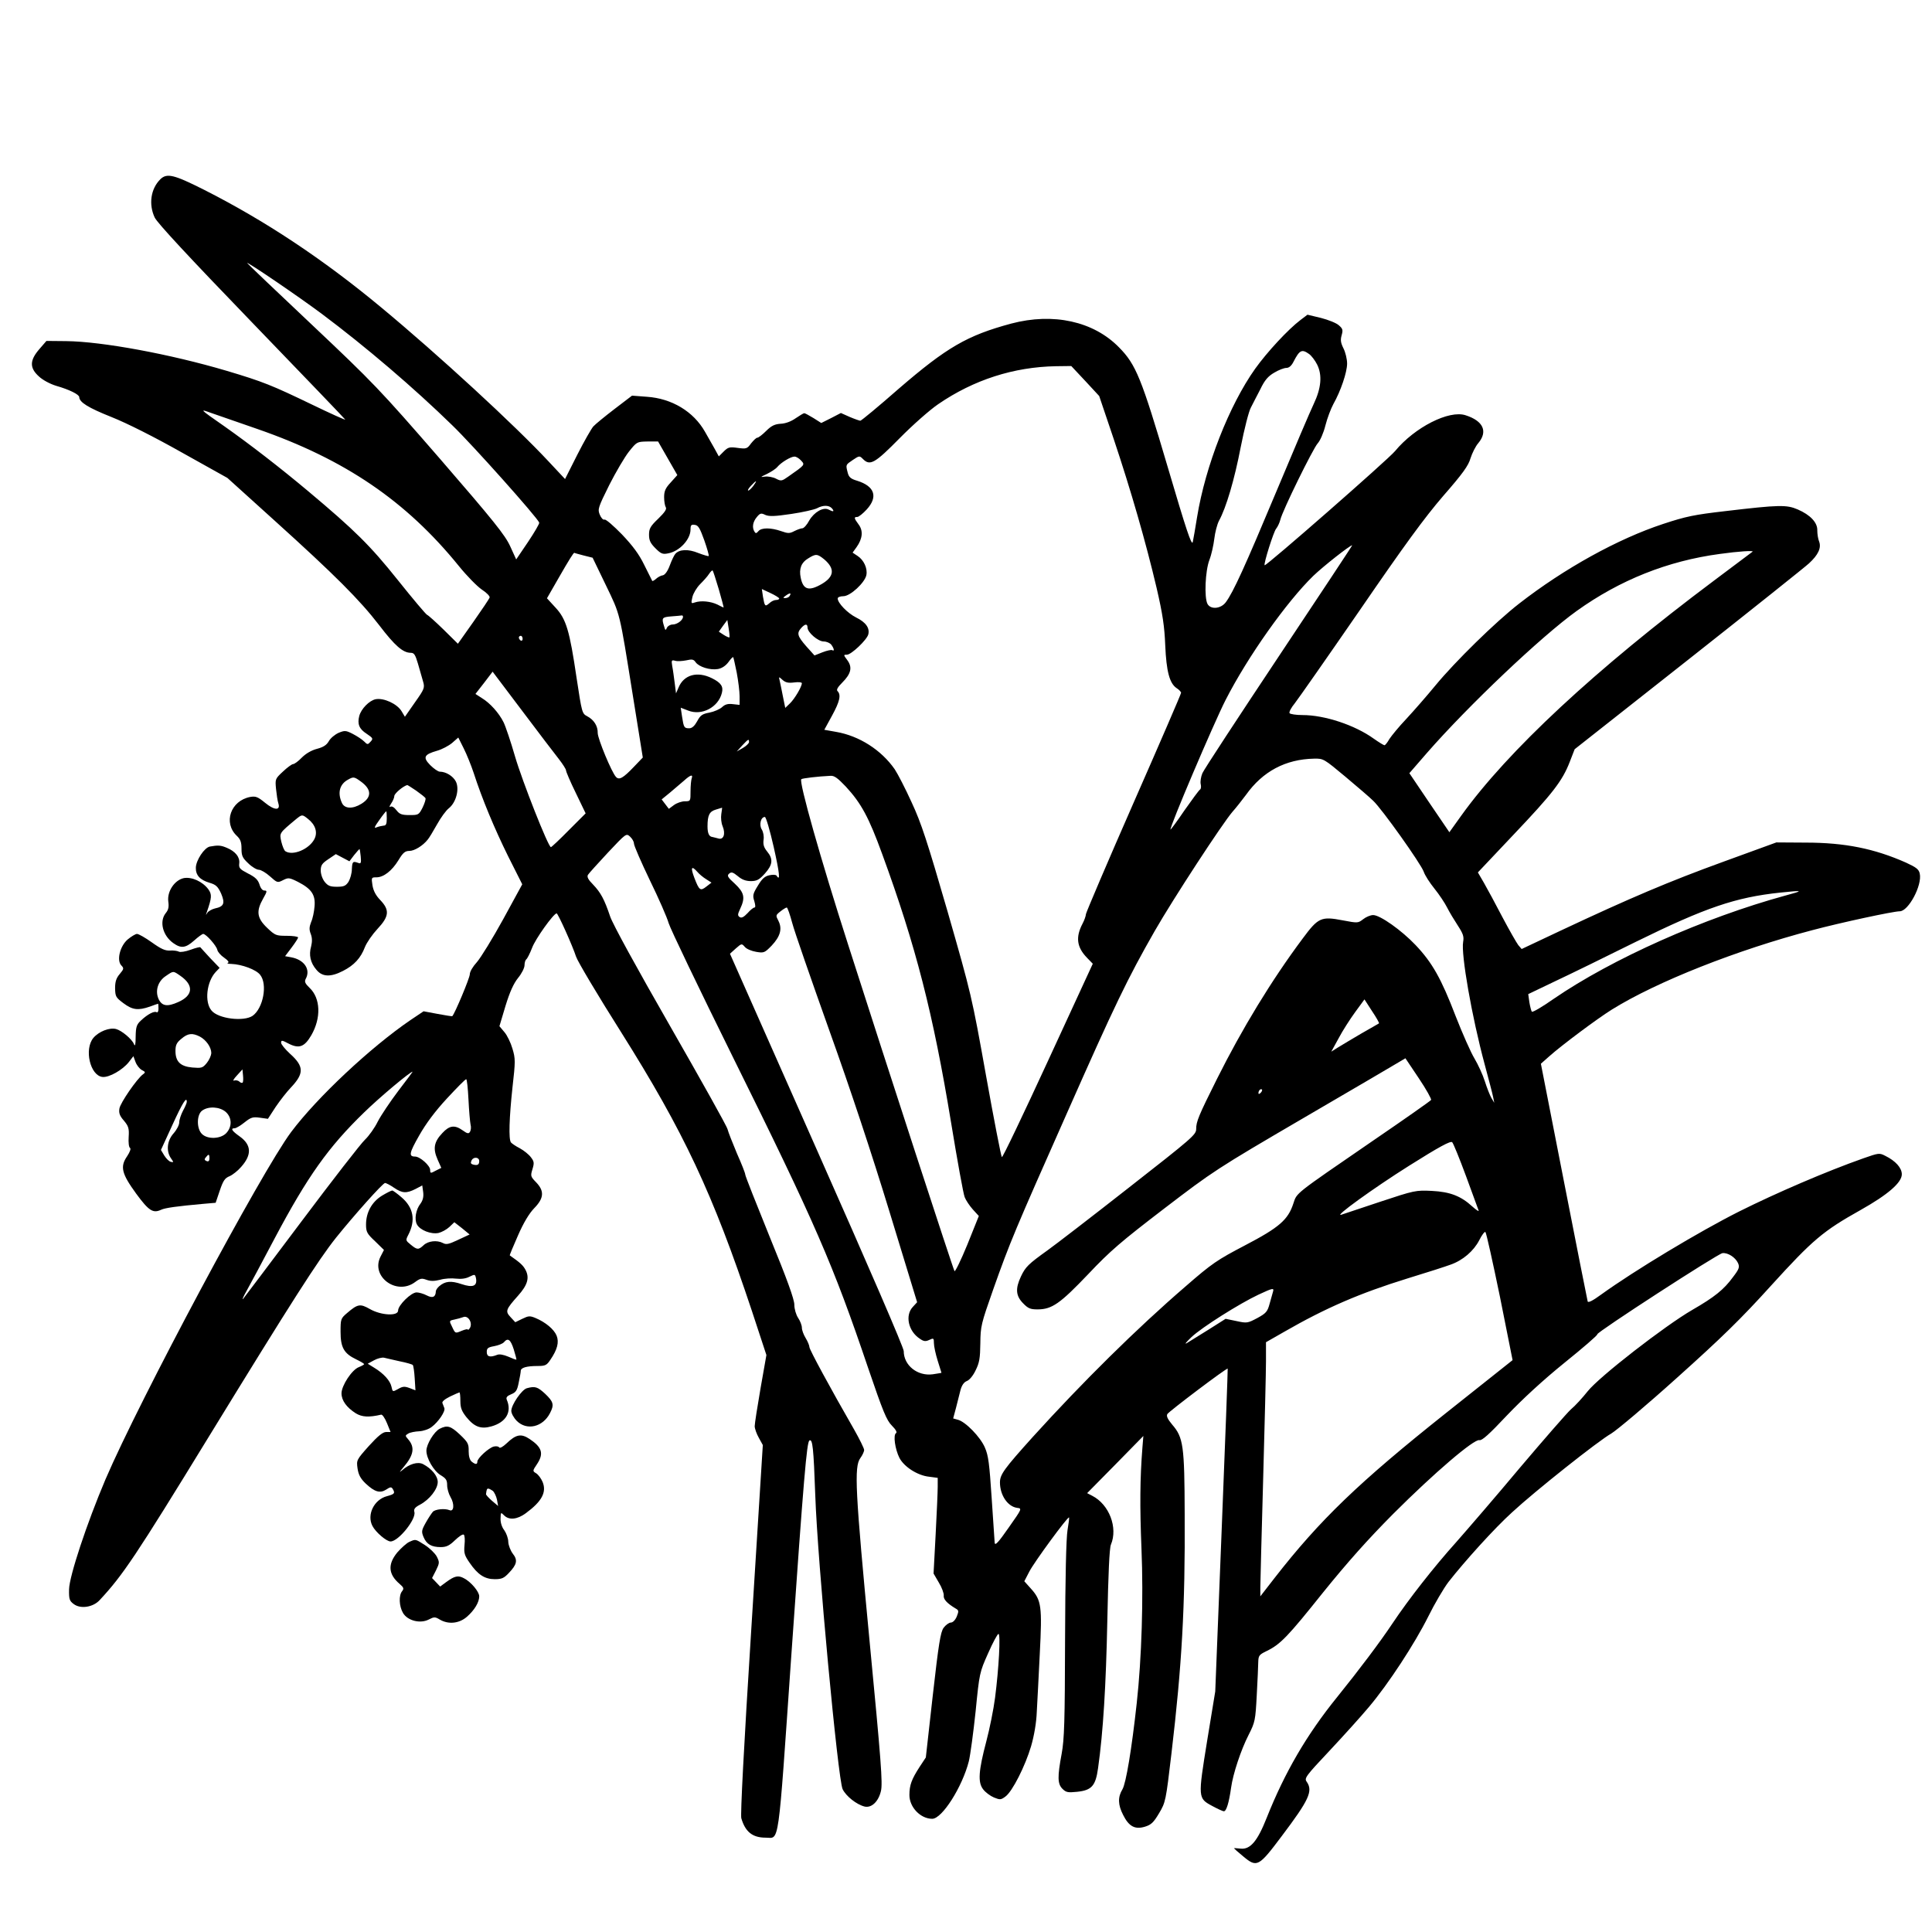 <?xml version="1.0" standalone="no"?>
<!DOCTYPE svg PUBLIC "-//W3C//DTD SVG 20010904//EN"
 "http://www.w3.org/TR/2001/REC-SVG-20010904/DTD/svg10.dtd">
<svg version="1.0" xmlns="http://www.w3.org/2000/svg"
 width="1024pt" height="1024pt" viewBox="0 0 1024 1024"
 preserveAspectRatio="xMidYMid meet">
<g transform="translate(0,1024) scale(0.1,-0.1)"
fill="#000000" stroke="none">
<path d="M849 9289 c-50 -50 -62 -132 -29 -202 14 -29 179 -207 515 -555 272
-282 495 -514 495 -516 0 -3 -80 33 -177 80 -212 102 -258 121 -453 179 -297
88 -659 155 -849 157 l-105 1 -38 -44 c-51 -59 -52 -99 -2 -144 20 -19 59 -40
92 -50 70 -20 122 -46 122 -60 1 -27 47 -56 170 -105 83 -33 228 -106 375
-189 l240 -134 250 -226 c320 -289 451 -420 555 -555 83 -109 126 -146 167
-146 18 0 24 -10 38 -57 9 -32 21 -74 27 -94 10 -34 8 -40 -43 -112 l-53 -76
-18 30 c-24 39 -94 71 -137 63 -34 -7 -77 -51 -87 -89 -11 -43 0 -69 39 -94
34 -23 36 -26 21 -42 -15 -17 -17 -16 -34 1 -11 11 -37 28 -60 40 -37 19 -43
19 -75 6 -20 -9 -43 -28 -52 -44 -12 -21 -29 -32 -63 -41 -30 -8 -59 -25 -81
-47 -18 -19 -39 -34 -46 -34 -6 0 -31 -18 -54 -40 -41 -38 -41 -40 -36 -92 3
-29 8 -63 12 -75 13 -40 -20 -39 -70 2 -39 32 -50 36 -79 31 -104 -20 -144
-137 -71 -206 19 -18 25 -33 25 -68 0 -38 5 -49 36 -78 19 -19 45 -34 56 -34
11 0 38 -16 59 -35 38 -34 40 -35 69 -20 28 14 33 14 79 -9 72 -37 94 -69 88
-131 -2 -27 -10 -65 -18 -82 -10 -26 -11 -40 -2 -63 8 -21 8 -41 2 -66 -13
-45 -4 -87 28 -124 31 -38 75 -40 141 -6 59 30 94 68 116 126 10 25 40 68 67
97 62 66 65 100 14 153 -23 24 -36 48 -41 78 -6 41 -6 42 21 42 38 0 82 34
117 91 24 40 35 49 58 49 26 0 71 27 97 60 7 8 29 44 49 80 20 36 48 75 64 87
38 31 56 102 36 141 -15 29 -53 52 -85 52 -9 0 -32 16 -51 35 -40 41 -33 56
37 76 25 7 61 26 79 41 l33 29 29 -58 c16 -32 39 -89 52 -128 46 -142 111
-297 183 -443 l75 -149 -101 -185 c-56 -102 -119 -204 -139 -227 -22 -24 -38
-51 -38 -65 0 -19 -80 -210 -93 -222 -1 -1 -36 4 -77 12 l-75 14 -70 -47
c-211 -144 -494 -409 -632 -593 -157 -210 -803 -1419 -984 -1841 -99 -233
-192 -514 -193 -583 -1 -52 2 -61 25 -78 36 -27 103 -17 138 22 122 131 190
232 577 864 442 721 581 938 675 1056 94 117 248 290 260 290 5 0 27 -11 47
-25 44 -30 66 -31 114 -7 l36 19 5 -36 c3 -25 -2 -43 -14 -60 -25 -31 -34 -84
-19 -111 16 -30 74 -53 114 -45 17 4 43 18 58 32 l26 25 41 -32 40 -33 -60
-28 c-51 -24 -64 -27 -82 -17 -31 16 -78 11 -102 -12 -27 -25 -34 -25 -68 3
-27 22 -28 23 -13 52 40 77 28 145 -37 200 -22 19 -44 35 -48 35 -5 0 -29 -12
-54 -27 -54 -33 -85 -89 -85 -153 0 -39 5 -49 48 -89 l47 -46 -18 -35 c-54
-105 84 -208 182 -136 28 21 36 22 61 13 22 -8 41 -8 73 0 23 7 61 9 84 6 27
-3 52 0 71 10 29 14 30 14 35 -9 7 -41 -17 -50 -77 -30 -56 19 -87 16 -119
-12 -9 -8 -17 -20 -17 -26 -1 -31 -17 -38 -48 -22 -17 9 -42 16 -54 16 -29 0
-98 -68 -98 -96 0 -31 -91 -26 -150 8 -51 29 -64 27 -120 -21 -34 -29 -35 -32
-35 -100 0 -83 18 -115 83 -146 23 -11 41 -22 42 -25 0 -3 -13 -10 -28 -16
-37 -14 -92 -98 -92 -139 0 -38 27 -75 76 -106 33 -20 69 -22 134 -7 6 2 20
-18 31 -45 l19 -47 -24 0 c-17 0 -43 -21 -91 -74 -66 -74 -66 -75 -60 -119 5
-34 16 -54 43 -80 48 -45 76 -53 109 -32 21 14 27 15 34 4 14 -23 11 -28 -30
-39 -69 -18 -108 -99 -77 -158 17 -33 74 -82 96 -82 42 0 138 120 126 157 -4
14 3 24 30 38 51 27 94 83 94 120 0 32 -32 71 -78 95 -28 14 -73 1 -111 -33
-17 -14 -14 -9 8 17 55 65 61 106 23 149 -15 17 -15 19 2 29 10 6 36 11 58 12
21 1 51 11 66 23 35 26 74 83 67 100 -3 7 -7 19 -10 26 -4 8 12 21 40 35 25
12 48 22 50 22 3 0 5 -21 5 -46 0 -36 7 -53 31 -84 43 -53 77 -66 134 -50 77
22 109 76 81 141 -5 12 1 20 23 29 25 10 32 20 40 61 6 28 11 56 11 63 0 17
31 26 90 26 40 0 48 4 67 33 37 54 47 93 33 128 -14 34 -59 71 -111 93 -31 13
-38 12 -71 -4 l-37 -18 -25 27 c-29 31 -26 40 40 114 50 56 61 94 40 135 -13
25 -28 39 -84 78 -2 1 18 48 43 105 30 69 60 118 86 145 52 53 55 91 11 137
-30 31 -31 34 -20 70 10 33 9 41 -8 63 -10 14 -37 36 -59 48 -22 11 -43 26
-47 31 -13 17 -9 132 8 290 16 140 16 154 0 207 -9 31 -28 71 -43 88 l-26 31
32 107 c23 75 43 119 67 149 19 23 34 53 34 67 0 13 4 27 9 31 5 3 19 30 31
61 17 47 113 181 130 183 7 1 85 -173 103 -229 8 -25 115 -205 239 -401 333
-529 486 -855 693 -1477 l77 -234 -31 -176 c-17 -98 -31 -188 -31 -201 0 -13
10 -41 22 -62 l21 -38 -61 -974 c-40 -630 -58 -985 -53 -1004 21 -72 59 -103
129 -103 74 0 64 -74 136 965 66 945 82 1131 96 1140 17 10 22 -39 31 -290 12
-351 120 -1505 145 -1558 18 -37 73 -81 116 -92 37 -9 74 26 87 82 10 41 1
157 -60 793 -76 798 -83 926 -49 972 11 15 20 34 20 43 0 8 -24 57 -53 108
-126 219 -237 424 -237 437 0 8 -9 30 -20 48 -11 18 -20 42 -20 55 0 12 -9 36
-20 52 -11 17 -20 47 -20 70 0 28 -38 134 -130 358 -71 175 -130 324 -130 331
0 8 -20 58 -44 112 -23 55 -46 113 -50 129 -4 17 -141 261 -303 544 -179 312
-305 542 -319 583 -31 92 -50 127 -91 170 -25 25 -33 40 -27 51 5 8 53 61 106
118 96 102 97 103 117 85 12 -11 21 -27 21 -37 0 -11 38 -98 84 -194 47 -96
92 -199 100 -228 8 -28 161 -347 339 -707 438 -884 533 -1103 718 -1650 79
-232 98 -278 126 -306 21 -21 29 -36 22 -40 -16 -10 -5 -85 18 -131 25 -48 97
-94 158 -100 l45 -6 0 -47 c0 -26 -5 -140 -11 -254 l-11 -206 28 -48 c16 -26
27 -57 26 -68 -3 -20 17 -42 64 -70 16 -9 16 -14 5 -42 -8 -19 -21 -32 -32
-32 -9 0 -27 -13 -38 -28 -16 -23 -26 -83 -57 -357 l-37 -330 -33 -50 c-42
-65 -54 -96 -54 -149 0 -65 59 -126 121 -126 52 0 159 168 194 305 8 33 24
152 36 265 20 203 21 206 66 307 25 57 50 103 55 103 12 0 2 -183 -18 -338 -8
-62 -29 -166 -46 -230 -42 -159 -46 -219 -17 -256 12 -16 38 -35 57 -43 32
-13 37 -13 61 5 37 27 105 162 136 267 16 55 28 125 30 180 3 50 10 189 16
310 13 251 9 283 -47 345 l-35 39 27 52 c25 49 204 293 210 286 2 -1 -2 -32
-8 -67 -7 -42 -12 -248 -13 -580 -1 -434 -4 -529 -18 -605 -23 -123 -22 -160
4 -186 19 -19 29 -21 77 -16 78 8 99 31 112 126 27 191 42 438 49 781 5 248
11 384 19 403 38 90 -9 213 -99 259 l-27 14 149 151 149 152 -5 -62 c-13 -163
-14 -312 -5 -535 11 -264 1 -582 -25 -818 -27 -247 -57 -426 -76 -458 -25 -41
-24 -82 4 -136 30 -60 62 -78 115 -62 33 10 46 22 75 71 35 59 36 64 66 318
55 466 73 774 70 1268 -1 362 -7 406 -66 474 -24 29 -32 45 -26 56 8 14 315
246 320 241 1 -1 -13 -386 -32 -856 l-34 -855 -43 -262 c-49 -303 -49 -304 27
-345 28 -15 55 -28 62 -28 13 0 27 46 38 125 10 73 52 200 93 280 34 67 36 77
43 210 4 77 8 156 8 177 1 33 5 38 44 57 73 35 113 77 299 310 130 161 237
281 372 417 218 218 429 398 457 391 13 -4 52 31 145 130 82 86 191 187 306
280 98 79 177 147 174 151 -5 10 637 426 663 430 28 4 69 -22 83 -53 9 -21 6
-31 -27 -74 -48 -66 -98 -106 -216 -174 -145 -84 -493 -354 -554 -431 -27 -34
-67 -78 -89 -96 -21 -19 -142 -158 -270 -309 -127 -152 -280 -329 -339 -396
-116 -129 -251 -301 -337 -430 -66 -99 -176 -245 -293 -390 -162 -200 -278
-400 -373 -639 -49 -124 -87 -170 -139 -164 -19 2 -35 3 -35 2 0 -1 22 -21 49
-43 73 -61 82 -56 205 108 144 191 166 238 132 287 -14 19 -7 29 121 165 74
79 168 183 208 231 104 123 243 336 315 480 33 67 82 150 107 183 86 110 245
286 338 370 121 112 456 378 525 417 30 18 188 151 350 297 233 209 338 311
497 487 221 243 275 289 475 401 144 81 218 145 218 189 0 34 -33 71 -88 98
-31 16 -35 15 -115 -13 -196 -69 -463 -184 -659 -282 -213 -107 -555 -313
-731 -440 -45 -33 -69 -45 -72 -37 -2 7 -59 294 -126 637 l-122 623 44 39 c66
59 255 200 332 248 238 148 663 316 1063 421 150 40 429 100 463 100 46 0 120
138 106 200 -5 23 -19 33 -73 58 -167 74 -323 106 -532 106 l-155 1 -280 -102
c-289 -105 -496 -193 -860 -364 l-210 -99 -18 21 c-9 12 -47 78 -84 148 -36
69 -80 151 -98 182 l-32 55 189 200 c207 218 259 285 298 386 l26 67 605 477
c332 262 619 491 637 508 49 45 66 82 54 115 -6 14 -10 41 -10 59 2 42 -37 83
-104 112 -59 25 -96 25 -383 -9 -165 -19 -209 -28 -330 -68 -240 -79 -524
-236 -763 -422 -125 -97 -340 -308 -443 -433 -46 -56 -116 -136 -155 -178 -39
-41 -79 -90 -90 -107 -10 -18 -22 -33 -26 -33 -4 0 -30 16 -57 35 -100 72
-260 125 -377 125 -35 0 -66 5 -69 10 -4 6 9 30 28 53 18 23 174 246 345 494
236 344 342 489 441 604 104 119 134 161 145 200 9 28 27 64 41 80 52 62 27
118 -67 148 -88 29 -270 -64 -374 -190 -36 -44 -684 -611 -691 -605 -7 6 48
180 61 194 8 10 18 31 22 47 11 48 173 377 198 405 13 14 31 55 41 95 10 39
29 89 42 113 39 69 73 169 73 215 0 24 -9 60 -19 80 -15 30 -17 45 -10 70 8
28 6 35 -15 53 -13 12 -56 29 -95 39 l-71 17 -37 -28 c-66 -50 -177 -170 -240
-258 -138 -194 -264 -516 -308 -786 -9 -58 -20 -118 -23 -133 -6 -22 -35 66
-132 395 -140 474 -169 546 -259 637 -135 138 -348 185 -571 126 -234 -63
-342 -126 -596 -345 -107 -94 -199 -170 -204 -170 -4 0 -30 9 -56 20 l-47 21
-52 -27 -52 -26 -41 26 c-23 14 -45 26 -49 26 -4 0 -24 -12 -46 -27 -24 -17
-54 -28 -79 -29 -31 -2 -49 -10 -77 -38 -20 -20 -41 -36 -47 -36 -6 0 -20 -14
-33 -30 -21 -29 -25 -30 -71 -24 -43 6 -51 4 -74 -19 l-26 -26 -23 42 c-13 23
-36 63 -50 88 -61 108 -176 177 -308 186 l-79 6 -93 -71 c-51 -39 -101 -80
-112 -92 -10 -11 -49 -79 -85 -150 l-65 -129 -88 94 c-177 190 -583 564 -887
816 -307 255 -614 459 -940 624 -159 80 -196 89 -231 54z m856 -712 c234 -175
489 -393 692 -591 107 -103 452 -490 461 -516 2 -5 -25 -51 -59 -102 l-63 -93
-32 70 c-27 59 -87 134 -370 461 -323 372 -355 405 -681 713 -189 178 -343
325 -343 327 0 8 276 -180 395 -269z m5233 -213 c12 -8 32 -34 43 -56 28 -56
22 -125 -18 -209 -17 -35 -106 -244 -198 -464 -167 -399 -228 -533 -268 -587
-26 -35 -80 -40 -97 -9 -18 34 -12 175 10 233 11 28 22 79 26 112 4 34 15 77
25 96 38 69 82 218 115 390 19 96 43 191 54 210 10 19 32 63 50 97 23 48 41
69 74 88 23 14 52 25 64 25 14 0 27 11 38 33 32 62 44 68 82 41z m-1186 -143
l74 -80 77 -228 c92 -275 170 -546 227 -788 33 -142 42 -206 46 -305 6 -139
23 -202 60 -227 13 -8 24 -20 24 -25 0 -6 -113 -267 -251 -581 -138 -314 -251
-580 -253 -591 -1 -12 -9 -34 -18 -51 -38 -72 -31 -125 23 -181 l31 -32 -238
-516 c-131 -284 -240 -513 -244 -509 -4 4 -42 199 -84 433 -75 419 -78 431
-204 870 -107 369 -139 468 -190 577 -33 73 -74 152 -90 176 -71 102 -188 177
-311 198 l-62 11 41 75 c41 75 49 110 29 130 -7 7 1 21 25 45 47 47 55 81 27
119 -21 28 -21 29 -2 29 23 0 105 78 113 107 9 34 -13 65 -64 90 -46 23 -98
77 -98 101 0 7 14 12 30 12 37 0 114 72 122 112 7 36 -14 80 -46 101 l-27 18
21 29 c32 45 36 87 11 120 -25 34 -26 40 -7 40 7 0 30 18 50 40 61 67 42 123
-51 152 -34 10 -44 19 -50 43 -11 43 -11 41 27 67 34 23 36 23 53 6 38 -39 63
-25 196 110 69 70 161 151 204 180 188 129 400 197 624 201 l81 1 74 -79z
m-4387 -255 c464 -161 788 -382 1067 -726 42 -52 97 -108 122 -125 25 -16 44
-36 41 -42 -2 -7 -41 -65 -86 -129 l-82 -116 -76 75 c-42 41 -81 76 -87 78 -6
2 -76 85 -155 184 -147 184 -228 264 -476 472 -148 124 -307 247 -443 343
-135 94 -134 94 -70 71 30 -10 141 -49 245 -85z m2174 -155 l51 -89 -35 -39
c-28 -30 -35 -46 -35 -78 0 -22 4 -46 9 -54 6 -9 -6 -27 -40 -60 -42 -40 -49
-53 -49 -85 0 -30 7 -45 34 -72 29 -29 38 -33 67 -27 61 11 119 74 119 127 0
23 4 27 23 24 18 -2 27 -18 50 -82 15 -43 26 -81 23 -83 -2 -2 -26 5 -55 16
-53 22 -101 20 -122 -5 -6 -7 -19 -34 -29 -61 -11 -30 -25 -49 -36 -52 -11 -1
-27 -10 -37 -19 -9 -8 -18 -13 -20 -11 -1 2 -20 40 -42 84 -28 58 -62 103
-119 163 -44 45 -85 81 -92 78 -7 -3 -18 9 -25 26 -12 29 -9 38 50 157 35 69
82 149 105 178 41 51 42 52 97 53 l57 0 51 -89z m707 -12 c21 -23 22 -22 -68
-85 -34 -24 -38 -25 -65 -11 -15 8 -42 13 -58 11 -27 -4 -26 -3 10 14 22 11
47 27 55 37 20 24 71 55 91 55 9 0 24 -9 35 -21z m-253 -134 c-10 -13 -22 -25
-27 -25 -5 0 1 11 14 25 30 32 36 32 13 0z m417 -120 c14 -17 7 -19 -18 -6
-28 15 -77 -13 -103 -58 -12 -23 -29 -41 -36 -41 -8 0 -27 -7 -43 -15 -25 -13
-33 -13 -70 0 -55 19 -104 19 -120 0 -11 -13 -15 -13 -21 -3 -14 22 -9 52 12
77 17 21 23 23 45 12 21 -9 50 -8 138 5 61 9 122 23 136 30 33 18 65 17 80 -1z
m2369 -782 c-215 -323 -398 -602 -406 -621 -8 -19 -12 -45 -9 -58 3 -12 2 -26
-4 -29 -5 -3 -42 -53 -82 -110 -39 -58 -73 -103 -74 -102 -8 7 231 568 292
687 118 231 324 521 465 658 52 50 194 162 206 162 2 0 -173 -264 -388 -587z
m2510 553 c-2 -2 -94 -71 -204 -153 -629 -471 -1093 -902 -1340 -1246 l-63
-88 -106 156 -106 157 92 106 c219 251 607 619 795 754 229 164 482 265 758
302 100 14 182 19 174 12z m-6196 -20 l48 -12 70 -145 c78 -162 71 -135 143
-584 l53 -330 -46 -48 c-58 -61 -79 -73 -96 -55 -23 24 -97 203 -97 233 1 37
-20 70 -56 89 -27 14 -28 19 -56 203 -37 251 -55 312 -112 373 l-45 49 62 108
c55 96 79 134 83 133 0 -1 23 -7 49 -14z m1276 -21 c57 -49 53 -91 -13 -130
-69 -40 -99 -31 -112 33 -10 47 3 81 39 102 41 26 49 25 86 -5z m-559 -159
c15 -53 27 -96 25 -96 -1 0 -16 7 -33 16 -36 17 -86 22 -119 11 -20 -7 -21 -6
-13 29 5 20 23 50 41 68 17 17 39 41 47 54 8 12 17 21 19 18 3 -2 17 -47 33
-100z m320 -48 c0 -5 -8 -8 -17 -8 -9 0 -25 -7 -35 -17 -23 -20 -25 -17 -34
34 l-6 41 45 -21 c26 -12 46 -25 47 -29z m55 13 c-3 -6 -14 -11 -23 -11 -13 0
-13 2 4 14 21 15 30 14 19 -3z m-565 -110 c0 -18 -31 -41 -55 -41 -12 0 -26
-8 -30 -17 -7 -16 -9 -15 -15 7 -14 45 -12 49 38 53 26 2 50 4 55 5 4 1 7 -2
7 -7z m246 -109 c-2 -2 -16 4 -30 13 l-26 17 22 31 23 31 7 -44 c4 -24 6 -46
4 -48z m414 52 c0 -26 56 -74 86 -74 15 0 33 -8 40 -17 15 -20 18 -37 5 -29
-4 3 -28 -2 -51 -11 l-43 -17 -44 49 c-47 54 -51 69 -26 97 20 22 33 23 33 2z
m-1510 -60 c0 -8 -4 -12 -10 -9 -5 3 -10 10 -10 16 0 5 5 9 10 9 6 0 10 -7 10
-16z m1135 -180 c8 -43 15 -99 15 -124 l0 -46 -36 4 c-26 3 -41 -1 -57 -16
-12 -11 -42 -24 -67 -29 -38 -7 -48 -14 -65 -46 -14 -25 -27 -37 -42 -37 -27
0 -29 4 -38 62 l-7 47 39 -15 c72 -29 160 17 179 93 9 34 -4 54 -52 78 -78 39
-150 19 -178 -50 l-13 -30 -7 55 c-4 30 -9 70 -13 89 -5 31 -4 34 15 29 12 -4
38 -2 59 2 31 7 39 6 50 -10 18 -25 77 -43 118 -36 22 4 42 18 56 37 12 17 23
28 25 26 2 -2 10 -39 19 -83z m-943 -457 c21 -27 38 -54 38 -60 0 -7 23 -61
52 -120 l52 -108 -89 -89 c-49 -50 -92 -90 -95 -90 -14 0 -152 350 -190 480
-23 80 -51 162 -61 182 -25 50 -72 102 -115 128 l-34 22 46 59 45 59 157 -208
c86 -114 173 -229 194 -255z m1248 406 c22 3 40 1 40 -4 0 -19 -39 -84 -63
-107 l-25 -24 -12 59 c-6 32 -14 69 -17 83 -6 25 -6 25 15 6 16 -14 31 -17 62
-13z m-240 -316 c0 -7 -15 -21 -32 -31 l-33 -19 29 32 c33 35 36 36 36 18z
m3160 -183 c63 -53 130 -110 148 -128 47 -44 253 -334 268 -376 6 -19 32 -59
57 -90 25 -31 55 -76 67 -100 12 -24 38 -67 57 -96 28 -43 33 -58 28 -86 -12
-65 46 -397 114 -649 21 -79 42 -157 45 -174 l6 -30 -15 25 c-8 14 -24 54 -35
89 -11 35 -36 89 -55 121 -19 31 -64 133 -100 225 -76 198 -123 282 -212 376
-74 78 -188 159 -225 159 -14 0 -38 -10 -53 -22 -27 -21 -29 -21 -108 -6 -115
22 -130 15 -213 -97 -165 -221 -321 -478 -453 -742 -99 -198 -111 -228 -111
-267 0 -30 -21 -48 -356 -310 -195 -153 -390 -303 -432 -333 -102 -73 -117
-88 -141 -139 -30 -64 -27 -102 11 -141 27 -28 39 -33 77 -33 77 0 120 31 269
187 117 124 175 173 402 347 259 198 276 210 740 481 261 152 489 286 507 297
l32 19 71 -106 c39 -58 68 -110 65 -115 -3 -5 -141 -102 -308 -216 -422 -290
-402 -274 -422 -333 -28 -86 -75 -127 -255 -221 -149 -78 -176 -96 -316 -218
-259 -223 -546 -507 -809 -797 -153 -170 -175 -200 -175 -242 0 -68 41 -128
91 -135 27 -3 26 -4 -45 -105 -55 -79 -72 -97 -74 -80 -1 12 -8 119 -16 238
-12 180 -17 224 -36 267 -24 56 -103 137 -143 147 l-25 7 15 56 c8 31 19 74
24 95 7 25 18 41 33 47 14 5 34 29 47 57 20 40 24 64 25 143 1 91 4 103 68
285 90 254 115 313 391 935 253 572 321 713 465 965 98 171 360 572 413 633
18 20 50 61 71 89 89 125 210 189 361 192 50 1 52 -1 165 -95z m-3464 -10 c-3
-9 -6 -39 -6 -68 0 -52 0 -53 -30 -53 -17 0 -43 -9 -58 -20 l-27 -20 -19 25
-19 25 44 36 c24 20 57 48 74 63 34 31 50 36 41 12z m817 -43 c82 -89 122
-163 193 -358 178 -486 270 -845 365 -1423 33 -201 65 -378 72 -395 6 -16 26
-46 43 -65 l32 -35 -61 -152 c-34 -83 -65 -146 -68 -140 -9 16 -354 1075 -563
1728 -147 457 -262 865 -249 879 4 5 89 15 154 18 21 2 39 -12 82 -57z m-2572
28 c59 -42 61 -84 5 -119 -47 -29 -90 -27 -104 5 -24 53 -12 99 33 123 28 16
33 15 66 -9z m294 -49 c24 -17 47 -35 50 -40 3 -5 -4 -27 -15 -50 -20 -39 -22
-40 -69 -40 -41 0 -53 4 -70 26 -12 16 -25 23 -32 18 -7 -4 -5 3 4 17 9 13 17
31 17 40 0 13 46 52 68 58 2 1 23 -13 47 -29z m1618 -125 c-3 -19 0 -48 7 -64
17 -41 5 -74 -23 -65 -12 3 -26 7 -32 8 -17 2 -25 20 -25 56 0 59 10 79 44 89
17 5 32 10 33 10 1 1 -1 -15 -4 -34z m-1773 -23 c0 -29 -4 -38 -17 -38 -10 -1
-27 -5 -37 -9 -15 -7 -12 2 14 38 18 26 35 47 37 47 2 0 3 -17 3 -38z m-418
-2 c40 -31 53 -72 34 -108 -28 -53 -113 -89 -153 -64 -7 4 -16 27 -22 51 -10
47 -12 44 79 120 31 25 32 25 62 1z m2469 -150 c31 -138 36 -185 15 -151 -3 5
-20 6 -38 2 -24 -5 -39 -18 -61 -55 -26 -42 -29 -52 -19 -82 6 -21 7 -34 1
-34 -6 0 -22 -13 -37 -30 -19 -20 -31 -27 -41 -21 -12 8 -12 14 2 44 28 59 22
86 -28 133 -39 35 -43 43 -30 54 12 10 20 7 46 -14 21 -18 42 -26 69 -26 31 0
44 7 74 40 42 47 45 77 12 117 -17 21 -22 36 -19 61 3 19 -1 41 -9 55 -16 24
-6 67 16 67 6 0 27 -72 47 -160z m-2189 -50 c3 -33 1 -39 -12 -34 -30 11 -33
8 -35 -32 0 -23 -9 -53 -18 -68 -15 -22 -25 -26 -62 -26 -35 0 -47 5 -64 26
-12 15 -21 41 -21 60 0 28 7 38 40 60 l40 27 36 -19 36 -19 25 33 c14 17 27
32 28 32 2 0 5 -18 7 -40z m1784 -81 c10 -12 32 -30 47 -39 l28 -18 -27 -21
c-32 -25 -38 -21 -64 47 -21 55 -15 66 16 31z m5769 -125 c-435 -119 -921
-336 -1230 -548 -60 -42 -112 -73 -116 -68 -3 4 -9 26 -13 50 l-6 43 142 68
c79 37 271 131 428 209 370 182 529 236 765 261 124 13 127 11 30 -15z m-5266
-146 c12 -46 101 -301 196 -568 112 -312 226 -656 320 -964 l146 -478 -23 -25
c-42 -45 -24 -129 38 -169 20 -14 30 -15 49 -6 23 11 25 10 25 -17 0 -16 9
-58 20 -93 11 -34 20 -64 20 -64 0 -1 -21 -4 -46 -8 -81 -11 -154 47 -154 123
0 18 -185 446 -461 1068 l-460 1038 31 28 c31 27 31 27 48 8 9 -11 36 -22 60
-26 41 -7 45 -5 82 33 46 49 57 89 36 131 -15 29 -15 30 10 50 15 12 30 21 34
21 4 0 17 -37 29 -82z m3110 -532 c-2 -1 -44 -26 -94 -54 -49 -29 -105 -62
-124 -74 l-35 -22 39 71 c21 40 61 102 88 139 l49 67 40 -62 c23 -34 39 -63
37 -65z m-5198 -358 c-43 -57 -92 -130 -109 -163 -16 -33 -47 -76 -67 -95 -21
-19 -173 -215 -338 -435 -165 -220 -304 -404 -309 -410 -6 -5 3 15 20 45 17
30 83 154 147 275 175 330 285 485 476 670 81 79 242 214 256 215 1 0 -33 -46
-76 -102z m372 -45 c3 -60 8 -119 11 -133 4 -14 2 -31 -3 -39 -7 -11 -14 -10
-39 8 -42 30 -70 26 -107 -14 -45 -47 -51 -83 -26 -140 l20 -45 -30 -15 c-27
-15 -29 -14 -29 4 0 23 -54 71 -80 71 -35 0 -31 19 22 112 35 62 84 128 147
196 52 56 97 102 102 102 4 0 9 -48 12 -107z m4199 35 c-7 -7 -12 -8 -12 -2 0
14 12 26 19 19 2 -3 -1 -11 -7 -17z m1088 -441 c34 -93 64 -175 67 -183 3 -7
-12 2 -33 21 -61 56 -118 78 -215 83 -85 4 -91 3 -275 -58 -104 -35 -196 -65
-204 -68 -47 -16 172 142 358 259 162 102 220 133 229 125 6 -6 39 -87 73
-179z m-5230 79 c0 -19 -9 -24 -30 -19 -16 4 -17 9 -10 24 11 19 40 16 40 -5z
m5410 -719 l67 -336 -355 -282 c-460 -366 -666 -564 -906 -872 l-76 -98 0 48
c0 26 7 284 15 573 8 289 15 570 15 626 l0 100 98 56 c219 126 400 204 652
282 102 31 204 64 228 73 66 23 123 73 152 129 14 28 29 48 33 44 5 -5 39
-159 77 -343z m-1203 26 c-3 -10 -11 -39 -18 -64 -11 -41 -19 -50 -65 -75 -51
-27 -55 -28 -110 -16 l-58 12 -90 -57 c-50 -31 -102 -63 -116 -72 -14 -8 -2 6
25 32 55 52 255 178 355 225 77 36 84 37 77 15z m-4256 -191 c-6 -9 -11 -14
-11 -9 0 4 -15 1 -34 -7 -33 -14 -33 -14 -49 20 -17 34 -17 34 11 40 15 3 36
9 47 13 26 11 51 -30 36 -57z m232 -114 c9 -29 15 -53 14 -54 -1 -2 -20 5 -42
15 -26 11 -48 15 -60 10 -38 -15 -55 -10 -55 15 0 20 6 25 39 31 22 4 45 13
52 21 21 25 35 15 52 -38z m-605 -63 c35 -7 67 -16 70 -20 3 -3 8 -35 10 -70
l4 -64 -31 12 c-27 10 -37 9 -61 -5 -29 -16 -29 -16 -35 12 -7 32 -41 70 -92
101 l-34 21 33 18 c18 10 42 16 53 14 11 -3 49 -11 83 -19z"/>
<path d="M1112 5753 c-29 -6 -73 -72 -74 -112 -1 -40 22 -65 73 -80 34 -10 44
-20 61 -57 22 -52 15 -69 -33 -79 -16 -4 -34 -14 -40 -23 -9 -15 -9 -14 -3 3
27 78 28 94 8 122 -31 41 -87 66 -129 59 -49 -10 -90 -70 -83 -124 4 -28 1
-44 -13 -61 -36 -44 -17 -120 40 -160 41 -29 65 -26 110 14 21 19 43 35 48 35
15 0 71 -63 75 -85 2 -10 18 -29 36 -41 20 -14 28 -24 20 -27 -7 -3 1 -6 18
-6 55 -2 132 -30 153 -58 40 -50 16 -177 -40 -217 -47 -32 -182 -16 -218 28
-38 45 -26 152 22 204 l21 22 -50 52 c-27 29 -50 55 -52 57 -1 3 -25 -3 -52
-13 -27 -10 -55 -14 -62 -10 -7 4 -27 7 -46 6 -26 -2 -48 8 -97 43 -35 25 -70
45 -79 45 -8 0 -31 -14 -50 -30 -41 -36 -59 -112 -32 -138 13 -14 13 -18 -9
-44 -19 -22 -25 -41 -25 -76 1 -44 4 -49 44 -79 48 -36 78 -40 141 -18 22 8
41 15 43 15 1 0 2 -12 2 -26 0 -14 -4 -22 -10 -19 -12 8 -48 -11 -82 -43 -24
-22 -28 -34 -29 -86 0 -43 -3 -55 -9 -40 -11 27 -65 72 -95 80 -35 9 -91 -13
-120 -47 -50 -60 -17 -200 48 -207 35 -4 107 37 140 79 l24 31 11 -30 c6 -17
21 -36 33 -43 20 -10 21 -13 7 -23 -32 -23 -120 -151 -125 -181 -4 -24 1 -39
24 -65 24 -29 28 -41 25 -86 -2 -29 1 -55 7 -58 6 -4 0 -21 -15 -44 -39 -56
-29 -93 48 -199 67 -91 89 -105 132 -85 21 10 86 19 220 31 l69 6 22 65 c18
53 27 66 52 76 16 7 44 29 61 49 58 65 55 117 -8 162 -41 29 -50 43 -26 43 7
0 31 14 52 31 34 27 44 30 81 25 l43 -6 41 63 c23 34 59 80 80 102 72 76 71
113 -5 181 -25 23 -46 49 -46 57 0 15 5 14 39 -4 56 -29 85 -18 121 44 53 92
49 196 -9 251 -24 23 -28 33 -21 47 28 50 -7 102 -76 115 l-33 6 34 45 c19 25
35 50 35 54 0 5 -27 9 -60 9 -57 0 -62 2 -105 43 -54 52 -58 88 -20 155 21 37
22 42 6 42 -10 0 -20 12 -26 33 -8 24 -22 38 -60 57 -44 23 -50 29 -47 54 4
33 -20 63 -65 82 -32 14 -48 15 -91 7z m-156 -685 c72 -50 68 -104 -11 -139
-58 -26 -86 -22 -104 15 -20 43 -5 95 38 123 41 28 38 28 77 1z m103 -322 c34
-18 61 -57 61 -88 -1 -13 -11 -36 -24 -52 -22 -27 -28 -28 -77 -24 -64 6 -89
32 -89 88 0 30 6 44 31 64 35 30 58 32 98 12z m227 -244 c-4 -3 -11 -1 -17 5
-6 6 -19 9 -28 6 -9 -4 -3 8 14 26 l30 33 3 -32 c2 -18 1 -35 -2 -38z m-296
-102 c0 -6 -9 -27 -20 -47 -11 -21 -20 -48 -20 -62 0 -13 -13 -39 -30 -58 -35
-39 -40 -94 -14 -132 15 -21 15 -23 0 -19 -9 1 -25 17 -35 33 l-18 30 61 133
c54 118 76 153 76 122z m206 -53 c34 -30 35 -79 3 -113 -30 -31 -99 -34 -129
-4 -29 29 -28 103 2 124 34 24 92 20 124 -7z m-86 -247 c0 -13 -5 -18 -15 -14
-12 5 -13 10 -4 20 15 19 19 18 19 -6z"/>
<path d="M2792 2882 c-27 -8 -82 -88 -82 -120 0 -13 13 -37 29 -53 53 -53 138
-33 176 41 23 44 19 60 -25 102 -41 38 -54 42 -98 30z"/>
<path d="M2330 2667 c-29 -15 -70 -82 -70 -116 0 -41 39 -108 76 -130 28 -17
34 -26 34 -53 0 -18 8 -46 18 -63 22 -37 18 -80 -6 -69 -25 10 -75 5 -88 -9
-6 -7 -23 -32 -37 -57 -23 -41 -24 -48 -12 -77 16 -38 42 -53 91 -53 30 0 46
8 75 36 21 20 41 34 47 30 5 -3 7 -28 4 -55 -4 -43 0 -55 27 -94 43 -63 80
-87 133 -87 37 0 49 5 75 33 43 45 48 68 21 102 -12 16 -23 44 -24 62 0 19
-10 46 -21 62 -13 16 -21 42 -20 62 1 34 1 35 19 17 26 -26 69 -22 114 11 86
63 112 112 90 166 -8 19 -23 39 -34 46 -20 12 -20 13 5 50 36 55 26 88 -40
132 -45 30 -72 25 -123 -24 -18 -17 -34 -26 -38 -21 -3 6 -16 8 -29 5 -27 -7
-87 -62 -87 -80 0 -16 -10 -16 -30 0 -10 8 -16 28 -16 55 1 39 -4 48 -46 88
-49 46 -67 52 -108 31z m282 -329 c8 -7 18 -28 22 -46 l6 -34 -33 28 c-17 15
-32 31 -31 35 3 25 5 29 12 29 5 0 15 -6 24 -12z"/>
<path d="M2168 2067 c-14 -7 -42 -32 -62 -55 -52 -63 -48 -116 12 -167 22 -19
24 -25 13 -39 -18 -22 -16 -79 5 -115 24 -41 91 -58 136 -35 29 15 34 15 59 0
46 -27 103 -21 144 15 40 35 65 77 65 108 0 25 -44 77 -81 96 -31 17 -50 12
-95 -21 l-31 -23 -21 22 -22 23 21 41 c19 39 19 43 4 73 -9 17 -37 44 -63 61
-52 33 -48 32 -84 16z"/>
</g>
</svg>
